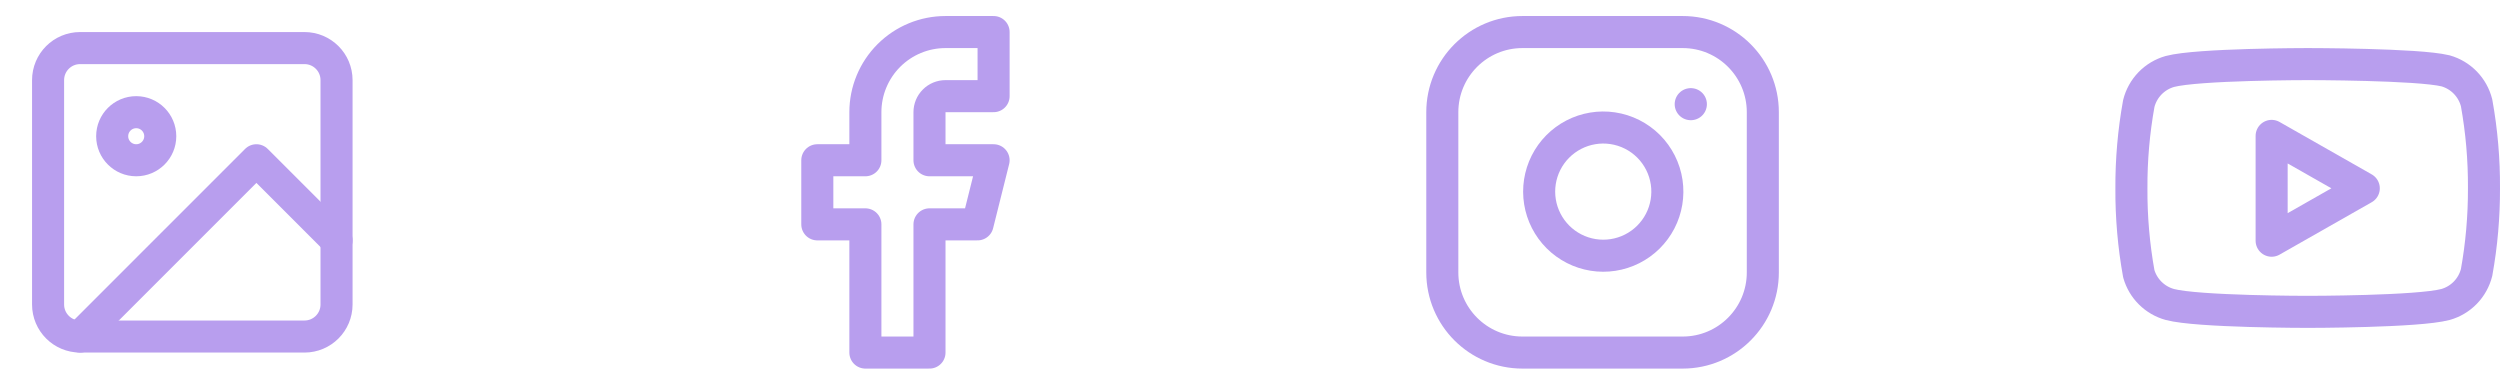 <svg width="156" height="24" viewBox="0 0 156 24" fill="none" xmlns="http://www.w3.org/2000/svg">
<path d="M19 3H5C3.895 3 3 3.895 3 5V19C3 20.105 3.895 21 5 21H19C20.105 21 21 20.105 21 19V5C21 3.895 20.105 3 19 3Z" stroke="#B89EEE" stroke-width="2" stroke-linecap="round" stroke-linejoin="round"/>
<path d="M8.5 10C9.328 10 10 9.328 10 8.5C10 7.672 9.328 7 8.5 7C7.672 7 7 7.672 7 8.5C7 9.328 7.672 10 8.5 10Z" stroke="#B89EEE" stroke-width="2" stroke-linecap="round" stroke-linejoin="round"/>
<path d="M21 15L16 10L5 21" stroke="#B89EEE" stroke-width="2" stroke-linecap="round" stroke-linejoin="round"/>
<path d="M62 2H59C57.674 2 56.402 2.527 55.465 3.464C54.527 4.402 54 5.674 54 7V10H51V14H54V22H58V14H61L62 10H58V7C58 6.735 58.105 6.48 58.293 6.293C58.48 6.105 58.735 6 59 6H62V2Z" stroke="#B89EEE" stroke-width="2" stroke-linecap="round" stroke-linejoin="round"/>
<path d="M105 2H95C92.239 2 90 4.239 90 7V17C90 19.761 92.239 22 95 22H105C107.761 22 110 19.761 110 17V7C110 4.239 107.761 2 105 2Z" stroke="#B89EEE" stroke-width="2" stroke-linecap="round" stroke-linejoin="round"/>
<path d="M104 11.37C104.123 12.202 103.981 13.052 103.594 13.799C103.206 14.546 102.593 15.152 101.842 15.53C101.09 15.908 100.238 16.04 99.408 15.906C98.577 15.772 97.81 15.38 97.215 14.785C96.62 14.19 96.228 13.423 96.094 12.592C95.96 11.762 96.092 10.91 96.47 10.158C96.849 9.407 97.454 8.794 98.201 8.406C98.948 8.019 99.798 7.877 100.63 8C101.479 8.126 102.265 8.522 102.872 9.128C103.478 9.735 103.874 10.521 104 11.37Z" stroke="#B89EEE" stroke-width="2" stroke-linecap="round" stroke-linejoin="round"/>
<path d="M105.5 6.5H105.51" stroke="#B89EEE" stroke-width="2" stroke-linecap="round" stroke-linejoin="round"/>
<path d="M154.54 6.42C154.421 5.945 154.179 5.511 153.839 5.159C153.498 4.808 153.071 4.553 152.6 4.42C150.88 4 144 4 144 4C144 4 137.12 4 135.4 4.46C134.929 4.593 134.502 4.848 134.161 5.199C133.821 5.551 133.579 5.985 133.46 6.46C133.145 8.206 132.991 9.976 133 11.75C132.989 13.537 133.143 15.321 133.46 17.08C133.591 17.54 133.838 17.958 134.178 18.294C134.518 18.631 134.939 18.874 135.4 19C137.12 19.46 144 19.46 144 19.46C144 19.46 150.88 19.46 152.6 19C153.071 18.867 153.498 18.612 153.839 18.261C154.179 17.909 154.421 17.475 154.54 17C154.852 15.268 155.006 13.51 155 11.75C155.011 9.963 154.857 8.179 154.54 6.42V6.42Z" stroke="#B89EEE" stroke-width="2" stroke-linecap="round" stroke-linejoin="round"/>
<path d="M141.75 15.02L147.5 11.75L141.75 8.48V15.02Z" stroke="#B89EEE" stroke-width="2" stroke-linecap="round" stroke-linejoin="round"/>
</svg>
